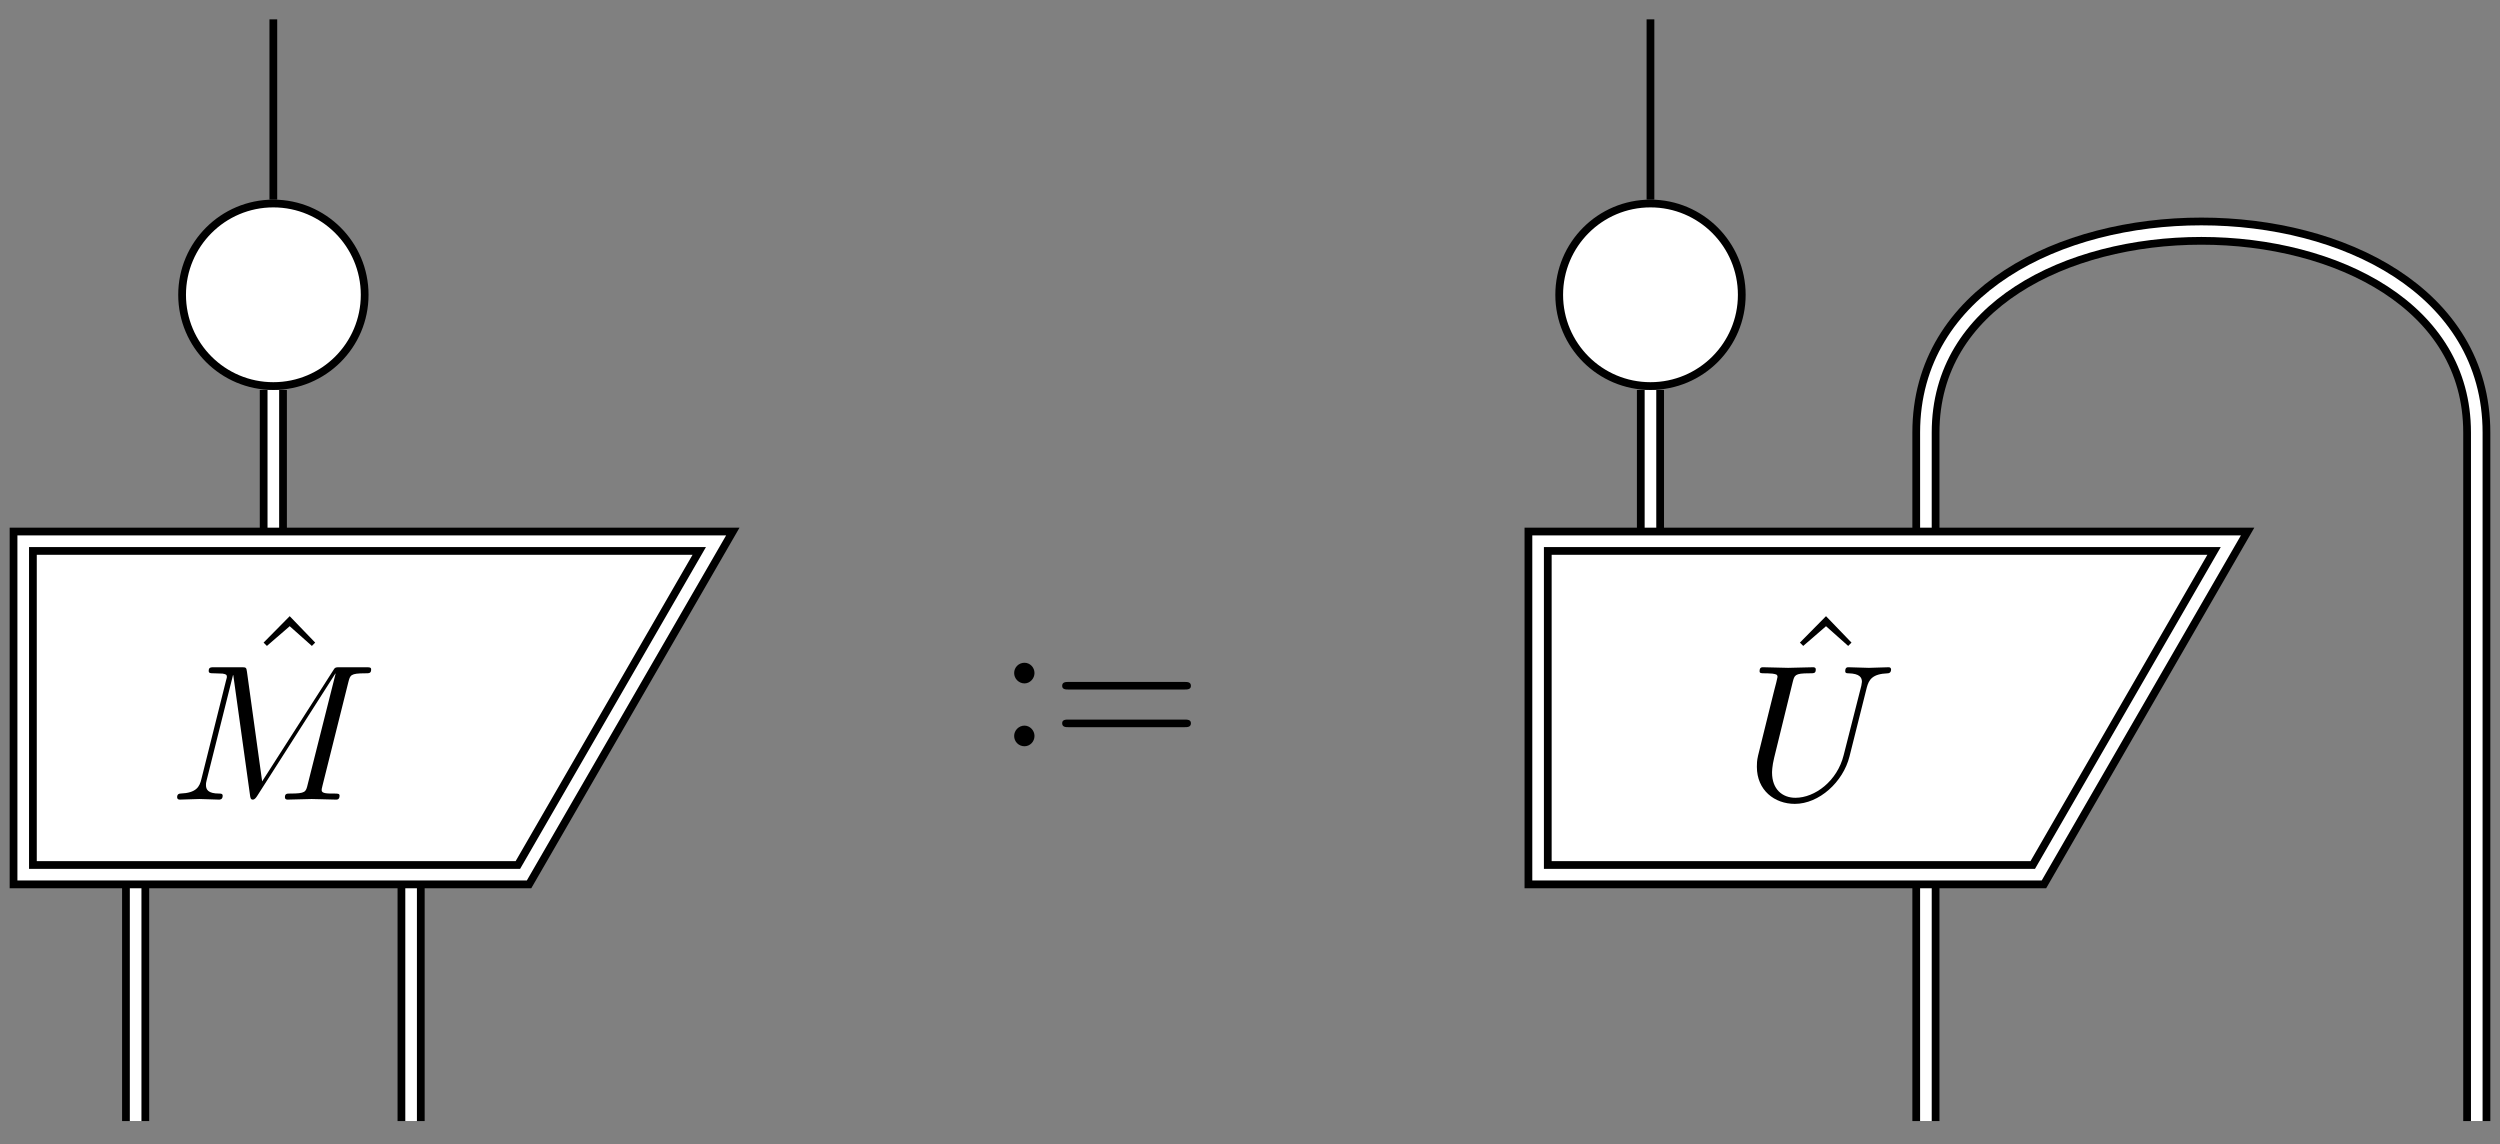 <?xml version="1.0" encoding="UTF-8"?>
<svg xmlns="http://www.w3.org/2000/svg" xmlns:xlink="http://www.w3.org/1999/xlink" width="192.978pt" height="88.332pt" viewBox="0 0 128.652 58.888" version="1.1">
<rect x="0" y="0" width="128.652" height="58.888" fill="#808080" stroke="none"/>
<defs>
<g>
<symbol overflow="visible" id="glyph0-0">
<path style="stroke:none;" d=""/>
</symbol>
<symbol overflow="visible" id="glyph0-1">
<path style="stroke:none;" d="M 2.5 -6.922 L 1.156 -5.562 L 1.328 -5.391 L 2.5 -6.406 L 3.641 -5.391 L 3.812 -5.562 Z M 2.5 -6.922 "/>
</symbol>
<symbol overflow="visible" id="glyph0-2">
<path style="stroke:none;" d="M 1.906 -3.766 C 1.906 -4.062 1.672 -4.297 1.391 -4.297 C 1.094 -4.297 0.859 -4.062 0.859 -3.766 C 0.859 -3.484 1.094 -3.234 1.391 -3.234 C 1.672 -3.234 1.906 -3.484 1.906 -3.766 Z M 1.906 -0.531 C 1.906 -0.812 1.672 -1.062 1.391 -1.062 C 1.094 -1.062 0.859 -0.812 0.859 -0.531 C 0.859 -0.234 1.094 0 1.391 0 C 1.672 0 1.906 -0.234 1.906 -0.531 Z M 1.906 -0.531 "/>
</symbol>
<symbol overflow="visible" id="glyph0-3">
<path style="stroke:none;" d="M 6.844 -3.266 C 7 -3.266 7.188 -3.266 7.188 -3.453 C 7.188 -3.656 7 -3.656 6.859 -3.656 L 0.891 -3.656 C 0.75 -3.656 0.562 -3.656 0.562 -3.453 C 0.562 -3.266 0.75 -3.266 0.891 -3.266 Z M 6.859 -1.328 C 7 -1.328 7.188 -1.328 7.188 -1.531 C 7.188 -1.719 7 -1.719 6.844 -1.719 L 0.891 -1.719 C 0.75 -1.719 0.562 -1.719 0.562 -1.531 C 0.562 -1.328 0.75 -1.328 0.891 -1.328 Z M 6.859 -1.328 "/>
</symbol>
<symbol overflow="visible" id="glyph1-0">
<path style="stroke:none;" d=""/>
</symbol>
<symbol overflow="visible" id="glyph1-1">
<path style="stroke:none;" d="M 6.328 -5.766 C 6.438 -6.172 6.609 -6.469 7.406 -6.5 C 7.453 -6.5 7.578 -6.516 7.578 -6.703 C 7.578 -6.703 7.578 -6.812 7.453 -6.812 C 7.125 -6.812 6.766 -6.781 6.438 -6.781 C 6.094 -6.781 5.719 -6.812 5.391 -6.812 C 5.328 -6.812 5.219 -6.812 5.219 -6.609 C 5.219 -6.5 5.312 -6.5 5.391 -6.5 C 5.969 -6.484 6.078 -6.281 6.078 -6.062 C 6.078 -6.031 6.047 -5.875 6.047 -5.859 L 5.141 -2.297 C 4.812 -0.953 3.656 -0.094 2.656 -0.094 C 1.984 -0.094 1.453 -0.531 1.453 -1.391 C 1.453 -1.406 1.453 -1.719 1.562 -2.156 L 2.516 -6.047 C 2.609 -6.406 2.625 -6.5 3.359 -6.5 C 3.625 -6.5 3.703 -6.5 3.703 -6.703 C 3.703 -6.812 3.594 -6.812 3.562 -6.812 C 3.281 -6.812 2.562 -6.781 2.281 -6.781 C 2 -6.781 1.281 -6.812 1 -6.812 C 0.922 -6.812 0.812 -6.812 0.812 -6.609 C 0.812 -6.5 0.891 -6.5 1.094 -6.5 C 1.109 -6.5 1.297 -6.5 1.469 -6.484 C 1.641 -6.453 1.734 -6.453 1.734 -6.312 C 1.734 -6.266 1.625 -5.844 1.562 -5.609 L 1.344 -4.734 C 1.25 -4.344 0.781 -2.469 0.734 -2.266 C 0.672 -2 0.672 -1.844 0.672 -1.688 C 0.672 -0.484 1.578 0.219 2.625 0.219 C 3.875 0.219 5.109 -0.906 5.438 -2.219 Z M 6.328 -5.766 "/>
</symbol>
<symbol overflow="visible" id="glyph1-2">
<path style="stroke:none;" d="M 9.234 -6.047 C 9.328 -6.406 9.344 -6.5 10.094 -6.5 C 10.312 -6.5 10.406 -6.5 10.406 -6.703 C 10.406 -6.812 10.312 -6.812 10.141 -6.812 L 8.828 -6.812 C 8.562 -6.812 8.547 -6.812 8.438 -6.625 L 4.797 -0.938 L 4.016 -6.578 C 3.984 -6.812 3.969 -6.812 3.703 -6.812 L 2.344 -6.812 C 2.156 -6.812 2.047 -6.812 2.047 -6.625 C 2.047 -6.5 2.141 -6.5 2.328 -6.5 C 2.469 -6.5 2.641 -6.484 2.766 -6.484 C 2.922 -6.453 2.984 -6.438 2.984 -6.312 C 2.984 -6.281 2.969 -6.25 2.938 -6.125 L 1.672 -1.062 C 1.578 -0.656 1.406 -0.344 0.594 -0.312 C 0.547 -0.312 0.422 -0.297 0.422 -0.125 C 0.422 -0.031 0.484 0 0.562 0 C 0.875 0 1.219 -0.031 1.562 -0.031 C 1.891 -0.031 2.25 0 2.578 0 C 2.625 0 2.766 0 2.766 -0.203 C 2.766 -0.312 2.656 -0.312 2.578 -0.312 C 2.016 -0.312 1.906 -0.516 1.906 -0.75 C 1.906 -0.812 1.906 -0.875 1.938 -0.984 L 3.297 -6.406 L 3.312 -6.406 L 4.172 -0.234 C 4.188 -0.109 4.203 0 4.312 0 C 4.422 0 4.484 -0.109 4.531 -0.172 L 8.562 -6.484 L 8.578 -6.484 L 7.141 -0.781 C 7.047 -0.391 7.031 -0.312 6.234 -0.312 C 6.078 -0.312 5.969 -0.312 5.969 -0.125 C 5.969 0 6.078 0 6.109 0 C 6.391 0 7.062 -0.031 7.344 -0.031 C 7.75 -0.031 8.188 0 8.594 0 C 8.656 0 8.781 0 8.781 -0.203 C 8.781 -0.312 8.688 -0.312 8.5 -0.312 C 8.141 -0.312 7.859 -0.312 7.859 -0.484 C 7.859 -0.531 7.859 -0.547 7.906 -0.734 Z M 9.234 -6.047 "/>
</symbol>
</g>
<clipPath id="clip1">
  <path d="M 6 42 L 8 42 L 8 58.887 L 6 58.887 Z M 6 42 "/>
</clipPath>
<clipPath id="clip2">
  <path d="M 20 42 L 22 42 L 22 58.887 L 20 58.887 Z M 20 42 "/>
</clipPath>
<clipPath id="clip3">
  <path d="M 79 0 L 128.652 0 L 128.652 58.887 L 79 58.887 Z M 79 0 "/>
</clipPath>
<clipPath id="clip4">
  <path d="M 90 3 L 128.652 3 L 128.652 58.887 L 90 58.887 Z M 90 3 "/>
</clipPath>
<clipPath id="clip5">
  <path d="M 98 42 L 100 42 L 100 58.887 L 98 58.887 Z M 98 42 "/>
</clipPath>
<clipPath id="clip6">
  <path d="M 0 8 L 57 8 L 57 58.887 L 0 58.887 Z M 0 8 "/>
</clipPath>
<clipPath id="clip7">
  <path d="M 59 8 L 128.652 8 L 128.652 58.887 L 59 58.887 Z M 59 8 "/>
</clipPath>
</defs>
<g id="surface1">
<g clip-path="url(#clip1)" clip-rule="nonzero">
<path style="fill:none;stroke-width:1.395;stroke-linecap:butt;stroke-linejoin:miter;stroke:rgb(0%,0%,0%);stroke-opacity:1;stroke-miterlimit:10;" d="M -56.695 -7.089 L -56.695 -21.26 " transform="matrix(1,0,0,-1,63.675,36.431)"/>
</g>
<path style="fill:none;stroke-width:0.598;stroke-linecap:butt;stroke-linejoin:miter;stroke:rgb(100%,100%,100%);stroke-opacity:1;stroke-miterlimit:10;" d="M -56.695 -7.089 L -56.695 -21.26 " transform="matrix(1,0,0,-1,63.675,36.431)"/>
<g clip-path="url(#clip2)" clip-rule="nonzero">
<path style="fill:none;stroke-width:1.395;stroke-linecap:butt;stroke-linejoin:miter;stroke:rgb(0%,0%,0%);stroke-opacity:1;stroke-miterlimit:10;" d="M -42.519 -7.089 L -42.519 -21.26 " transform="matrix(1,0,0,-1,63.675,36.431)"/>
</g>
<path style="fill:none;stroke-width:0.598;stroke-linecap:butt;stroke-linejoin:miter;stroke:rgb(100%,100%,100%);stroke-opacity:1;stroke-miterlimit:10;" d="M -42.519 -7.089 L -42.519 -21.26 " transform="matrix(1,0,0,-1,63.675,36.431)"/>
<path style="fill:none;stroke-width:1.395;stroke-linecap:butt;stroke-linejoin:miter;stroke:rgb(0%,0%,0%);stroke-opacity:1;stroke-miterlimit:10;" d="M -49.609 7.087 L -49.609 16.365 " transform="matrix(1,0,0,-1,63.675,36.431)"/>
<path style="fill:none;stroke-width:0.598;stroke-linecap:butt;stroke-linejoin:miter;stroke:rgb(100%,100%,100%);stroke-opacity:1;stroke-miterlimit:10;" d="M -49.609 7.087 L -49.609 16.365 " transform="matrix(1,0,0,-1,63.675,36.431)"/>
<path style="fill:none;stroke-width:0.399;stroke-linecap:butt;stroke-linejoin:miter;stroke:rgb(0%,0%,0%);stroke-opacity:1;stroke-miterlimit:10;" d="M -49.609 26.158 L -49.609 35.435 " transform="matrix(1,0,0,-1,63.675,36.431)"/>
<g clip-path="url(#clip3)" clip-rule="nonzero">
<path style="fill:none;stroke-width:1.395;stroke-linecap:butt;stroke-linejoin:miter;stroke:rgb(0%,0%,0%);stroke-opacity:1;stroke-miterlimit:10;" d="M 35.434 7.087 L 35.434 14.173 C 35.434 27.99 63.782 27.99 63.782 14.173 L 63.782 -21.26 " transform="matrix(1,0,0,-1,63.675,36.431)"/>
</g>
<g clip-path="url(#clip4)" clip-rule="nonzero">
<path style="fill:none;stroke-width:0.598;stroke-linecap:butt;stroke-linejoin:miter;stroke:rgb(100%,100%,100%);stroke-opacity:1;stroke-miterlimit:10;" d="M 35.434 7.087 L 35.434 14.173 C 35.434 27.99 63.782 27.99 63.782 14.173 L 63.782 -21.26 " transform="matrix(1,0,0,-1,63.675,36.431)"/>
</g>
<g clip-path="url(#clip5)" clip-rule="nonzero">
<path style="fill:none;stroke-width:1.395;stroke-linecap:butt;stroke-linejoin:miter;stroke:rgb(0%,0%,0%);stroke-opacity:1;stroke-miterlimit:10;" d="M 35.434 -7.089 L 35.434 -21.26 " transform="matrix(1,0,0,-1,63.675,36.431)"/>
</g>
<path style="fill:none;stroke-width:0.598;stroke-linecap:butt;stroke-linejoin:miter;stroke:rgb(100%,100%,100%);stroke-opacity:1;stroke-miterlimit:10;" d="M 35.434 -7.089 L 35.434 -21.26 " transform="matrix(1,0,0,-1,63.675,36.431)"/>
<path style="fill:none;stroke-width:1.395;stroke-linecap:butt;stroke-linejoin:miter;stroke:rgb(0%,0%,0%);stroke-opacity:1;stroke-miterlimit:10;" d="M 21.259 7.087 L 21.259 16.365 " transform="matrix(1,0,0,-1,63.675,36.431)"/>
<path style="fill:none;stroke-width:0.598;stroke-linecap:butt;stroke-linejoin:miter;stroke:rgb(100%,100%,100%);stroke-opacity:1;stroke-miterlimit:10;" d="M 21.259 7.087 L 21.259 16.365 " transform="matrix(1,0,0,-1,63.675,36.431)"/>
<path style="fill:none;stroke-width:0.399;stroke-linecap:butt;stroke-linejoin:miter;stroke:rgb(0%,0%,0%);stroke-opacity:1;stroke-miterlimit:10;" d="M 21.259 26.158 L 21.259 35.435 " transform="matrix(1,0,0,-1,63.675,36.431)"/>
<path style=" stroke:none;fill-rule:nonzero;fill:rgb(100%,100%,100%);fill-opacity:1;" d="M 1.195 45.012 L 1.195 27.852 L 36.848 27.852 L 26.938 45.012 Z M 1.195 45.012 "/>
<g clip-path="url(#clip6)" clip-rule="nonzero">
<path style="fill:none;stroke-width:1.395;stroke-linecap:butt;stroke-linejoin:miter;stroke:rgb(0%,0%,0%);stroke-opacity:1;stroke-miterlimit:10;" d="M -62.48 -8.581 L -62.48 8.579 L -26.827 8.579 L -36.737 -8.581 Z M -62.48 -8.581 " transform="matrix(1,0,0,-1,63.675,36.431)"/>
</g>
<path style="fill:none;stroke-width:0.598;stroke-linecap:butt;stroke-linejoin:miter;stroke:rgb(100%,100%,100%);stroke-opacity:1;stroke-miterlimit:10;" d="M -62.48 -8.581 L -62.48 8.579 L -26.827 8.579 L -36.737 -8.581 Z M -62.48 -8.581 " transform="matrix(1,0,0,-1,63.675,36.431)"/>
<path style="fill-rule:nonzero;fill:rgb(100%,100%,100%);fill-opacity:1;stroke-width:0.399;stroke-linecap:butt;stroke-linejoin:miter;stroke:rgb(0%,0%,0%);stroke-opacity:1;stroke-miterlimit:10;" d="M -44.909 21.259 C -44.909 23.853 -47.015 25.958 -49.609 25.958 C -52.202 25.958 -54.304 23.853 -54.304 21.259 C -54.304 18.665 -52.202 16.564 -49.609 16.564 C -47.015 16.564 -44.909 18.665 -44.909 21.259 Z M -44.909 21.259 " transform="matrix(1,0,0,-1,63.675,36.431)"/>
<path style=" stroke:none;fill-rule:nonzero;fill:rgb(100%,100%,100%);fill-opacity:1;" d="M 79.152 45.012 L 79.152 27.852 L 114.801 27.852 L 104.895 45.012 Z M 79.152 45.012 "/>
<g clip-path="url(#clip7)" clip-rule="nonzero">
<path style="fill:none;stroke-width:1.395;stroke-linecap:butt;stroke-linejoin:miter;stroke:rgb(0%,0%,0%);stroke-opacity:1;stroke-miterlimit:10;" d="M 15.477 -8.581 L 15.477 8.579 L 51.126 8.579 L 41.22 -8.581 Z M 15.477 -8.581 " transform="matrix(1,0,0,-1,63.675,36.431)"/>
</g>
<path style="fill:none;stroke-width:0.598;stroke-linecap:butt;stroke-linejoin:miter;stroke:rgb(100%,100%,100%);stroke-opacity:1;stroke-miterlimit:10;" d="M 15.477 -8.581 L 15.477 8.579 L 51.126 8.579 L 41.22 -8.581 Z M 15.477 -8.581 " transform="matrix(1,0,0,-1,63.675,36.431)"/>
<path style="fill-rule:nonzero;fill:rgb(100%,100%,100%);fill-opacity:1;stroke-width:0.399;stroke-linecap:butt;stroke-linejoin:miter;stroke:rgb(0%,0%,0%);stroke-opacity:1;stroke-miterlimit:10;" d="M 25.958 21.259 C 25.958 23.853 23.852 25.958 21.259 25.958 C 18.665 25.958 16.563 23.853 16.563 21.259 C 16.563 18.665 18.665 16.564 21.259 16.564 C 23.852 16.564 25.958 18.665 25.958 21.259 Z M 25.958 21.259 " transform="matrix(1,0,0,-1,63.675,36.431)"/>
<g style="fill:rgb(0%,0%,0%);fill-opacity:1;">
  <use xlink:href="#glyph0-1" x="91.468" y="38.631"/>
</g>
<g style="fill:rgb(0%,0%,0%);fill-opacity:1;">
  <use xlink:href="#glyph1-1" x="89.738" y="41.149"/>
</g>
<g style="fill:rgb(0%,0%,0%);fill-opacity:1;">
  <use xlink:href="#glyph0-2" x="51.33" y="38.403"/>
</g>
<g style="fill:rgb(0%,0%,0%);fill-opacity:1;">
  <use xlink:href="#glyph0-3" x="54.098" y="38.749"/>
</g>
<g style="fill:rgb(0%,0%,0%);fill-opacity:1;">
  <use xlink:href="#glyph0-1" x="12.408" y="38.631"/>
</g>
<g style="fill:rgb(0%,0%,0%);fill-opacity:1;">
  <use xlink:href="#glyph1-2" x="8.693" y="41.149"/>
</g>
</g>
</svg>
